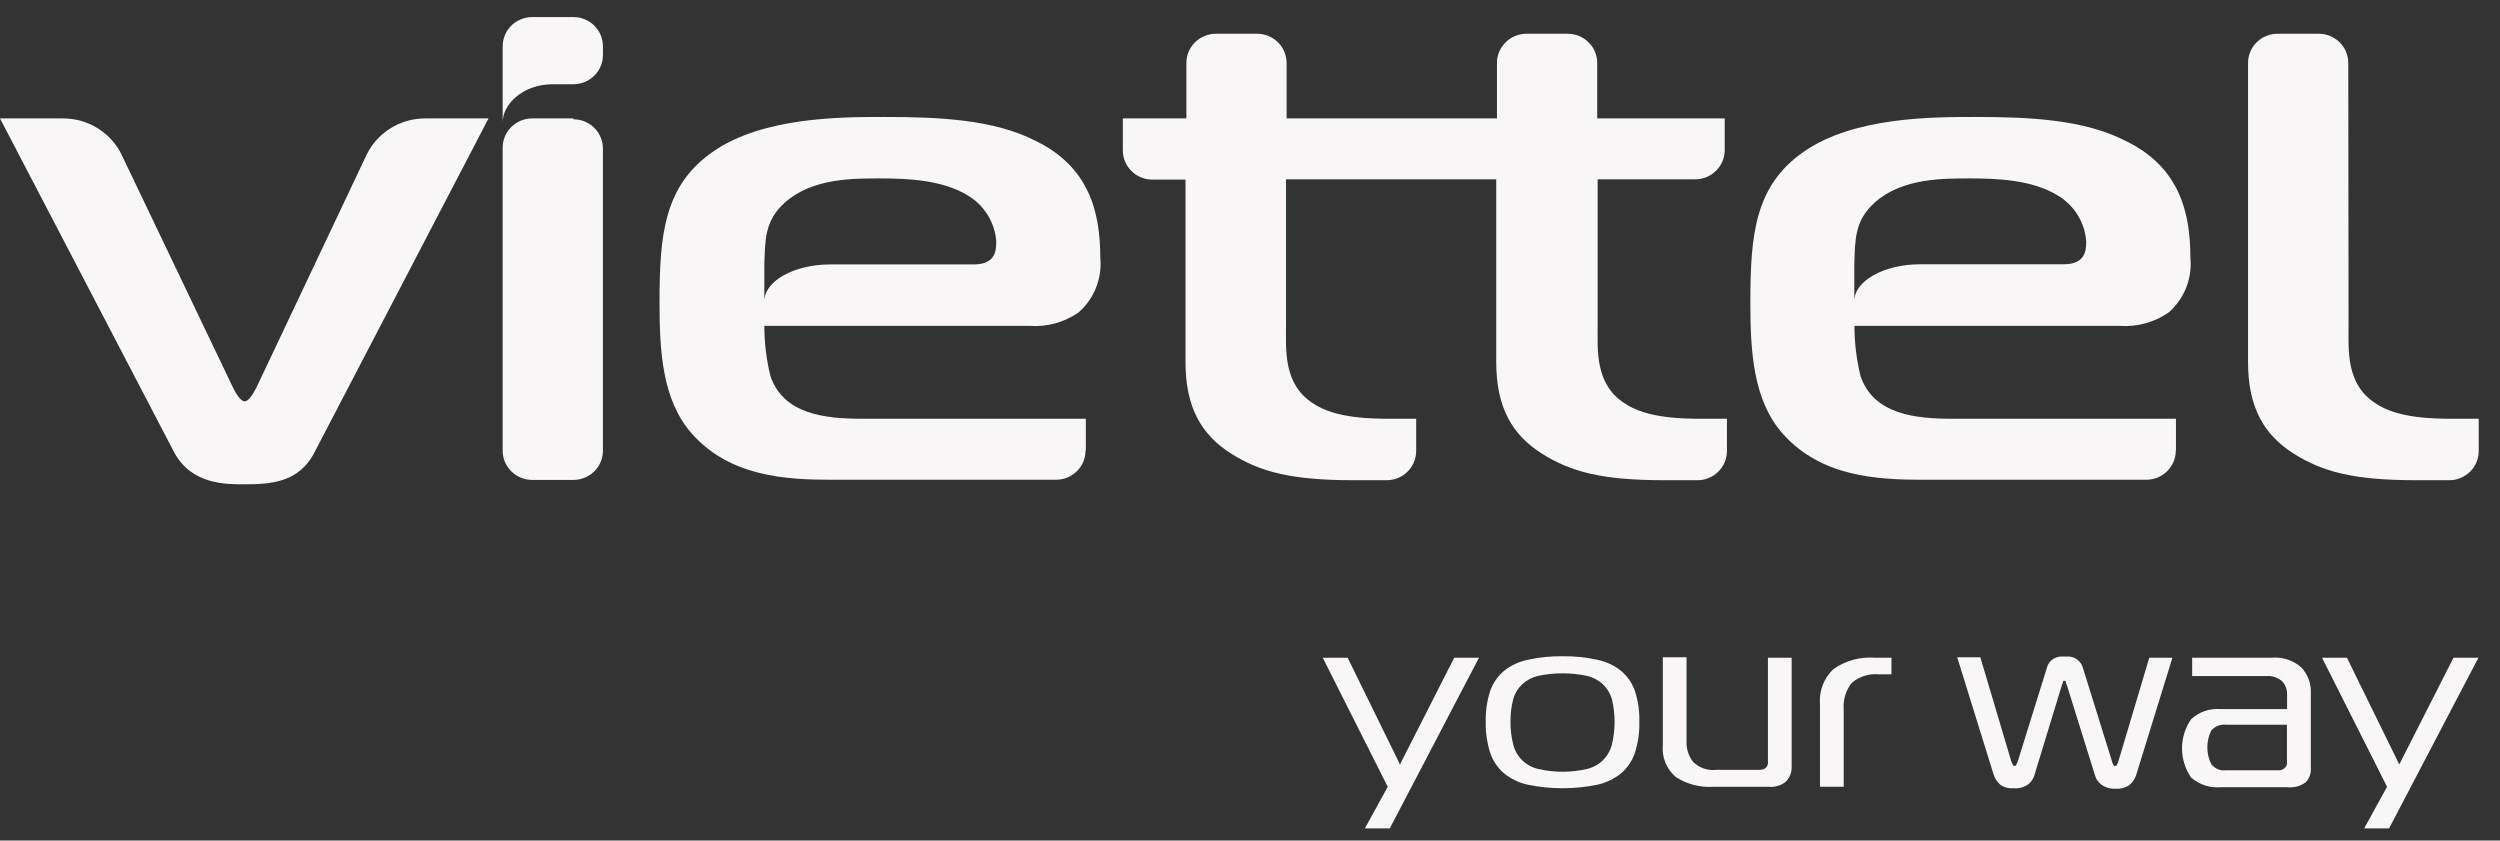 <svg width="116" height="39" viewBox="0 0 116 39" fill="none" xmlns="http://www.w3.org/2000/svg">
<rect x="0" y="0" width="116" height="39" fill="#333333" stroke="none"/>
<path d="M64.487 38.437H63.331L64.391 36.507L61.375 30.518H62.531L64.959 35.47L67.476 30.518H68.625L64.487 38.437Z" fill="#F8F6F6"/>
<path d="M72.503 30.45C73.043 30.442 73.582 30.496 74.11 30.613C74.515 30.695 74.895 30.871 75.218 31.128C75.513 31.377 75.735 31.7 75.861 32.062C76.009 32.524 76.079 33.007 76.066 33.492C76.078 33.978 76.008 34.464 75.861 34.928C75.739 35.298 75.516 35.629 75.218 35.883C74.896 36.144 74.516 36.325 74.11 36.412C73.049 36.628 71.956 36.628 70.895 36.412C70.489 36.325 70.109 36.144 69.787 35.883C69.489 35.629 69.267 35.298 69.144 34.928C68.997 34.464 68.927 33.978 68.939 33.492C68.926 33.007 68.996 32.524 69.144 32.062C69.271 31.7 69.493 31.377 69.787 31.128C70.11 30.871 70.49 30.695 70.895 30.613C71.423 30.496 71.962 30.442 72.503 30.45ZM70.088 33.492C70.083 33.853 70.126 34.213 70.218 34.562C70.288 34.836 70.433 35.085 70.637 35.282C70.841 35.48 71.096 35.617 71.374 35.68C72.116 35.852 72.889 35.852 73.631 35.68C73.909 35.617 74.164 35.48 74.368 35.282C74.572 35.085 74.717 34.836 74.787 34.562C74.96 33.859 74.96 33.125 74.787 32.421C74.709 32.164 74.566 31.93 74.37 31.744C74.161 31.555 73.907 31.422 73.631 31.358C72.887 31.204 72.118 31.204 71.374 31.358C71.099 31.422 70.844 31.555 70.635 31.744C70.439 31.93 70.296 32.164 70.218 32.421C70.126 32.771 70.083 33.131 70.088 33.492Z" fill="#F8F6F6"/>
<path d="M83.133 35.524C83.142 35.655 83.125 35.787 83.083 35.911C83.041 36.035 82.974 36.15 82.887 36.249C82.776 36.345 82.647 36.417 82.507 36.461C82.367 36.506 82.219 36.521 82.073 36.507H79.501C78.885 36.547 78.273 36.388 77.757 36.053C77.543 35.87 77.377 35.64 77.272 35.38C77.167 35.121 77.127 34.84 77.155 34.562V30.498H78.256V34.373C78.236 34.723 78.343 35.069 78.557 35.348C78.698 35.488 78.869 35.594 79.058 35.659C79.246 35.723 79.447 35.744 79.645 35.721H81.621C81.728 35.729 81.835 35.7 81.922 35.639C81.964 35.601 81.996 35.553 82.015 35.5C82.034 35.447 82.04 35.39 82.032 35.334V30.518H83.133V35.524Z" fill="#F8F6F6"/>
<path d="M84.447 32.679C84.421 32.376 84.465 32.072 84.573 31.788C84.682 31.505 84.854 31.249 85.076 31.04C85.636 30.65 86.316 30.466 86.998 30.518H87.764V31.29H87.196C86.967 31.266 86.735 31.289 86.514 31.358C86.294 31.427 86.091 31.54 85.917 31.69C85.644 32.038 85.512 32.476 85.548 32.916V36.506H84.447V32.679Z" fill="#F8F6F6"/>
<path d="M93.332 35.355L93.393 35.47C93.393 35.518 93.441 35.538 93.475 35.538C93.496 35.54 93.517 35.534 93.533 35.521C93.55 35.509 93.561 35.49 93.564 35.47C93.575 35.434 93.591 35.4 93.612 35.368L94.98 30.972C95.006 30.874 95.054 30.783 95.12 30.705C95.186 30.628 95.269 30.566 95.363 30.525C95.437 30.492 95.515 30.471 95.596 30.464H95.808H96.013C96.095 30.471 96.176 30.492 96.252 30.525C96.337 30.565 96.413 30.62 96.478 30.687C96.554 30.768 96.61 30.866 96.642 30.972L98.01 35.368C98.02 35.404 98.034 35.438 98.051 35.47C98.056 35.49 98.067 35.507 98.083 35.52C98.1 35.532 98.12 35.538 98.14 35.538C98.174 35.538 98.202 35.538 98.229 35.477C98.252 35.439 98.271 35.398 98.284 35.355L99.727 30.518H100.801L99.125 35.938C99.068 36.126 98.959 36.295 98.81 36.425C98.631 36.55 98.413 36.61 98.195 36.595C97.952 36.615 97.71 36.551 97.511 36.412C97.37 36.312 97.267 36.169 97.217 36.005L95.903 31.792C95.881 31.751 95.865 31.708 95.856 31.663C95.856 31.616 95.856 31.588 95.787 31.588C95.719 31.588 95.739 31.588 95.719 31.663C95.706 31.707 95.69 31.75 95.671 31.792L94.392 35.985C94.339 36.144 94.242 36.285 94.111 36.392C93.913 36.532 93.67 36.597 93.427 36.574C93.206 36.593 92.985 36.533 92.805 36.405C92.658 36.274 92.552 36.105 92.497 35.917L90.814 30.498H91.888L93.332 35.355Z" fill="#F8F6F6"/>
<path d="M105.41 30.518C105.656 30.496 105.905 30.525 106.14 30.602C106.375 30.678 106.592 30.802 106.778 30.965C106.928 31.124 107.045 31.312 107.121 31.517C107.198 31.721 107.232 31.939 107.222 32.157V35.626C107.233 35.749 107.217 35.873 107.175 35.99C107.134 36.106 107.068 36.213 106.983 36.303C106.738 36.479 106.436 36.559 106.135 36.527H103.036C102.789 36.548 102.541 36.519 102.306 36.442C102.071 36.365 101.854 36.242 101.668 36.08C101.393 35.68 101.246 35.208 101.246 34.725C101.246 34.241 101.393 33.769 101.668 33.37C101.85 33.201 102.066 33.073 102.302 32.992C102.538 32.911 102.788 32.881 103.036 32.902H106.121V32.225C106.128 31.997 106.045 31.776 105.888 31.608C105.786 31.52 105.667 31.453 105.537 31.412C105.408 31.371 105.271 31.357 105.136 31.371H101.716V30.518H105.41ZM103.282 33.627C103.154 33.612 103.024 33.63 102.904 33.678C102.784 33.727 102.679 33.805 102.598 33.905C102.481 34.146 102.421 34.41 102.421 34.677C102.421 34.945 102.481 35.209 102.598 35.45C102.677 35.553 102.781 35.635 102.901 35.686C103.021 35.737 103.153 35.756 103.282 35.741H105.786C105.874 35.729 105.956 35.689 106.018 35.626C106.049 35.599 106.074 35.565 106.09 35.528C106.107 35.49 106.115 35.45 106.114 35.409V33.627H103.282Z" fill="#F8F6F6"/>
<path d="M110.854 38.437H109.698L110.759 36.507L107.742 30.518H108.898L111.326 35.47L113.843 30.518H114.999L110.854 38.437Z" fill="#F8F6F6"/>
<path d="M26.607 5.495H24.692C24.329 5.495 23.981 5.637 23.725 5.891C23.468 6.146 23.324 6.49 23.324 6.85V20.913C23.324 21.273 23.468 21.617 23.725 21.871C23.981 22.125 24.329 22.268 24.692 22.268H26.607C26.97 22.268 27.318 22.125 27.575 21.871C27.831 21.617 27.975 21.273 27.975 20.913V6.89C27.975 6.531 27.831 6.186 27.575 5.932C27.318 5.678 26.97 5.535 26.607 5.535" fill="#F8F6F6"/>
<path d="M19.72 5.495C19.143 5.495 18.579 5.659 18.094 5.968C17.609 6.276 17.223 6.716 16.984 7.236L11.915 17.946C11.792 18.197 11.553 18.623 11.354 18.623C11.156 18.623 10.916 18.21 10.793 17.946L5.67 7.236C5.431 6.716 5.045 6.276 4.56 5.968C4.075 5.659 3.511 5.495 2.934 5.495H0L8.078 20.981C8.892 22.505 10.513 22.471 11.354 22.471C12.517 22.471 13.871 22.41 14.596 20.981L22.668 5.495H19.72Z" fill="#F8F6F6"/>
<path d="M108.96 2.921C108.96 2.561 108.816 2.217 108.559 1.963C108.303 1.709 107.955 1.566 107.592 1.566H105.677C105.314 1.566 104.966 1.709 104.709 1.963C104.453 2.217 104.309 2.561 104.309 2.921V16.802C104.309 18.929 105.068 20.189 106.429 21.049C107.79 21.91 109.268 22.282 112.106 22.282H113.645C114.008 22.282 114.356 22.139 114.612 21.885C114.869 21.631 115.013 21.287 115.013 20.927V19.43H113.85C113.009 19.43 111.251 19.43 110.211 18.705C108.843 17.818 108.973 16.233 108.973 15.094L108.96 2.921Z" fill="#F8F6F6"/>
<path d="M79.008 19.43C78.167 19.43 76.409 19.43 75.369 18.705C74.001 17.818 74.131 16.233 74.131 15.094V8.32H78.659C79.022 8.32 79.37 8.177 79.626 7.923C79.883 7.669 80.027 7.324 80.027 6.965V5.495H74.111V2.921C74.111 2.561 73.966 2.217 73.71 1.963C73.453 1.709 73.105 1.566 72.743 1.566H70.827C70.465 1.566 70.117 1.709 69.86 1.963C69.603 2.217 69.459 2.561 69.459 2.921V5.495H59.699V2.921C59.699 2.561 59.555 2.217 59.298 1.963C59.042 1.709 58.694 1.566 58.331 1.566H56.416C56.053 1.566 55.705 1.709 55.448 1.963C55.192 2.217 55.048 2.561 55.048 2.921V5.495H52.1V6.979C52.1 7.338 52.244 7.683 52.5 7.937C52.757 8.191 53.105 8.334 53.468 8.334H55.007V16.802C55.007 18.929 55.766 20.189 57.127 21.049C58.488 21.91 59.965 22.282 62.804 22.282H64.343C64.706 22.282 65.054 22.139 65.31 21.885C65.567 21.631 65.711 21.287 65.711 20.927V19.43H64.548C63.707 19.43 61.949 19.43 60.91 18.705C59.541 17.818 59.671 16.233 59.671 15.094V8.32H69.425V16.802C69.425 18.929 70.184 20.189 71.546 21.049C72.907 21.91 74.384 22.282 77.223 22.282H78.762C79.124 22.282 79.472 22.139 79.729 21.885C79.986 21.631 80.13 21.287 80.13 20.927V19.43H79.008Z" fill="#F8F6F6"/>
<path d="M50.383 20.913V19.43H40.027C38.303 19.43 36.347 19.24 35.745 17.438C35.561 16.679 35.467 15.901 35.465 15.121H47.777C48.587 15.178 49.392 14.956 50.054 14.491C50.41 14.176 50.686 13.783 50.859 13.342C51.033 12.902 51.099 12.428 51.053 11.957C51.053 9.83 50.533 7.744 48.057 6.538C46.101 5.535 43.543 5.427 41.039 5.427C39.035 5.427 35.437 5.427 33.119 7.012C30.8 8.597 30.602 10.907 30.602 14.044C30.602 16.266 30.718 18.576 32.12 20.141C33.878 22.105 36.436 22.261 38.597 22.261H49.001C49.364 22.261 49.712 22.118 49.968 21.864C50.225 21.61 50.369 21.266 50.369 20.906L50.383 20.913ZM46.224 11.287C46.224 11.734 46.101 12.269 45.184 12.269H38.529C36.84 12.269 35.465 13.041 35.465 13.983V12.269C35.506 11.165 35.465 10.237 36.429 9.39C37.708 8.252 39.623 8.279 40.861 8.279C42.099 8.279 43.7 8.347 44.863 9.044C45.264 9.273 45.599 9.599 45.839 9.991C46.078 10.383 46.213 10.829 46.231 11.287" fill="#F8F6F6"/>
<path d="M100.964 20.913V19.43H90.608C88.884 19.43 86.928 19.24 86.326 17.438C86.142 16.679 86.048 15.901 86.046 15.121H98.358C99.168 15.178 99.972 14.955 100.635 14.491C100.991 14.176 101.267 13.783 101.44 13.342C101.614 12.902 101.68 12.428 101.634 11.957C101.634 9.83 101.114 7.744 98.631 6.538C96.682 5.535 94.124 5.427 91.655 5.427C89.65 5.427 86.053 5.427 83.734 7.012C81.415 8.597 81.217 10.907 81.217 14.044C81.217 16.266 81.333 18.576 82.735 20.141C84.493 22.105 87.051 22.261 89.213 22.261H99.589C99.952 22.261 100.3 22.118 100.556 21.864C100.813 21.61 100.957 21.266 100.957 20.906L100.964 20.913ZM96.798 11.28C96.798 11.727 96.675 12.262 95.758 12.262H89.103C87.414 12.262 86.039 13.034 86.039 13.976V12.269C86.08 11.165 86.039 10.237 86.997 9.39C88.276 8.252 90.198 8.279 91.436 8.279C92.674 8.279 94.274 8.347 95.437 9.044C95.838 9.273 96.174 9.599 96.413 9.991C96.652 10.383 96.787 10.829 96.805 11.287" fill="#F8F6F6"/>
<path d="M26.608 0.792H24.692C24.329 0.792 23.982 0.935 23.725 1.189C23.468 1.443 23.324 1.788 23.324 2.147V5.691C23.311 4.858 24.241 3.909 25.65 3.909H26.608C26.97 3.909 27.318 3.766 27.575 3.512C27.831 3.258 27.976 2.913 27.976 2.554V2.147C27.976 1.788 27.831 1.443 27.575 1.189C27.318 0.935 26.97 0.792 26.608 0.792" fill="#F8F6F6"/>
</svg>
